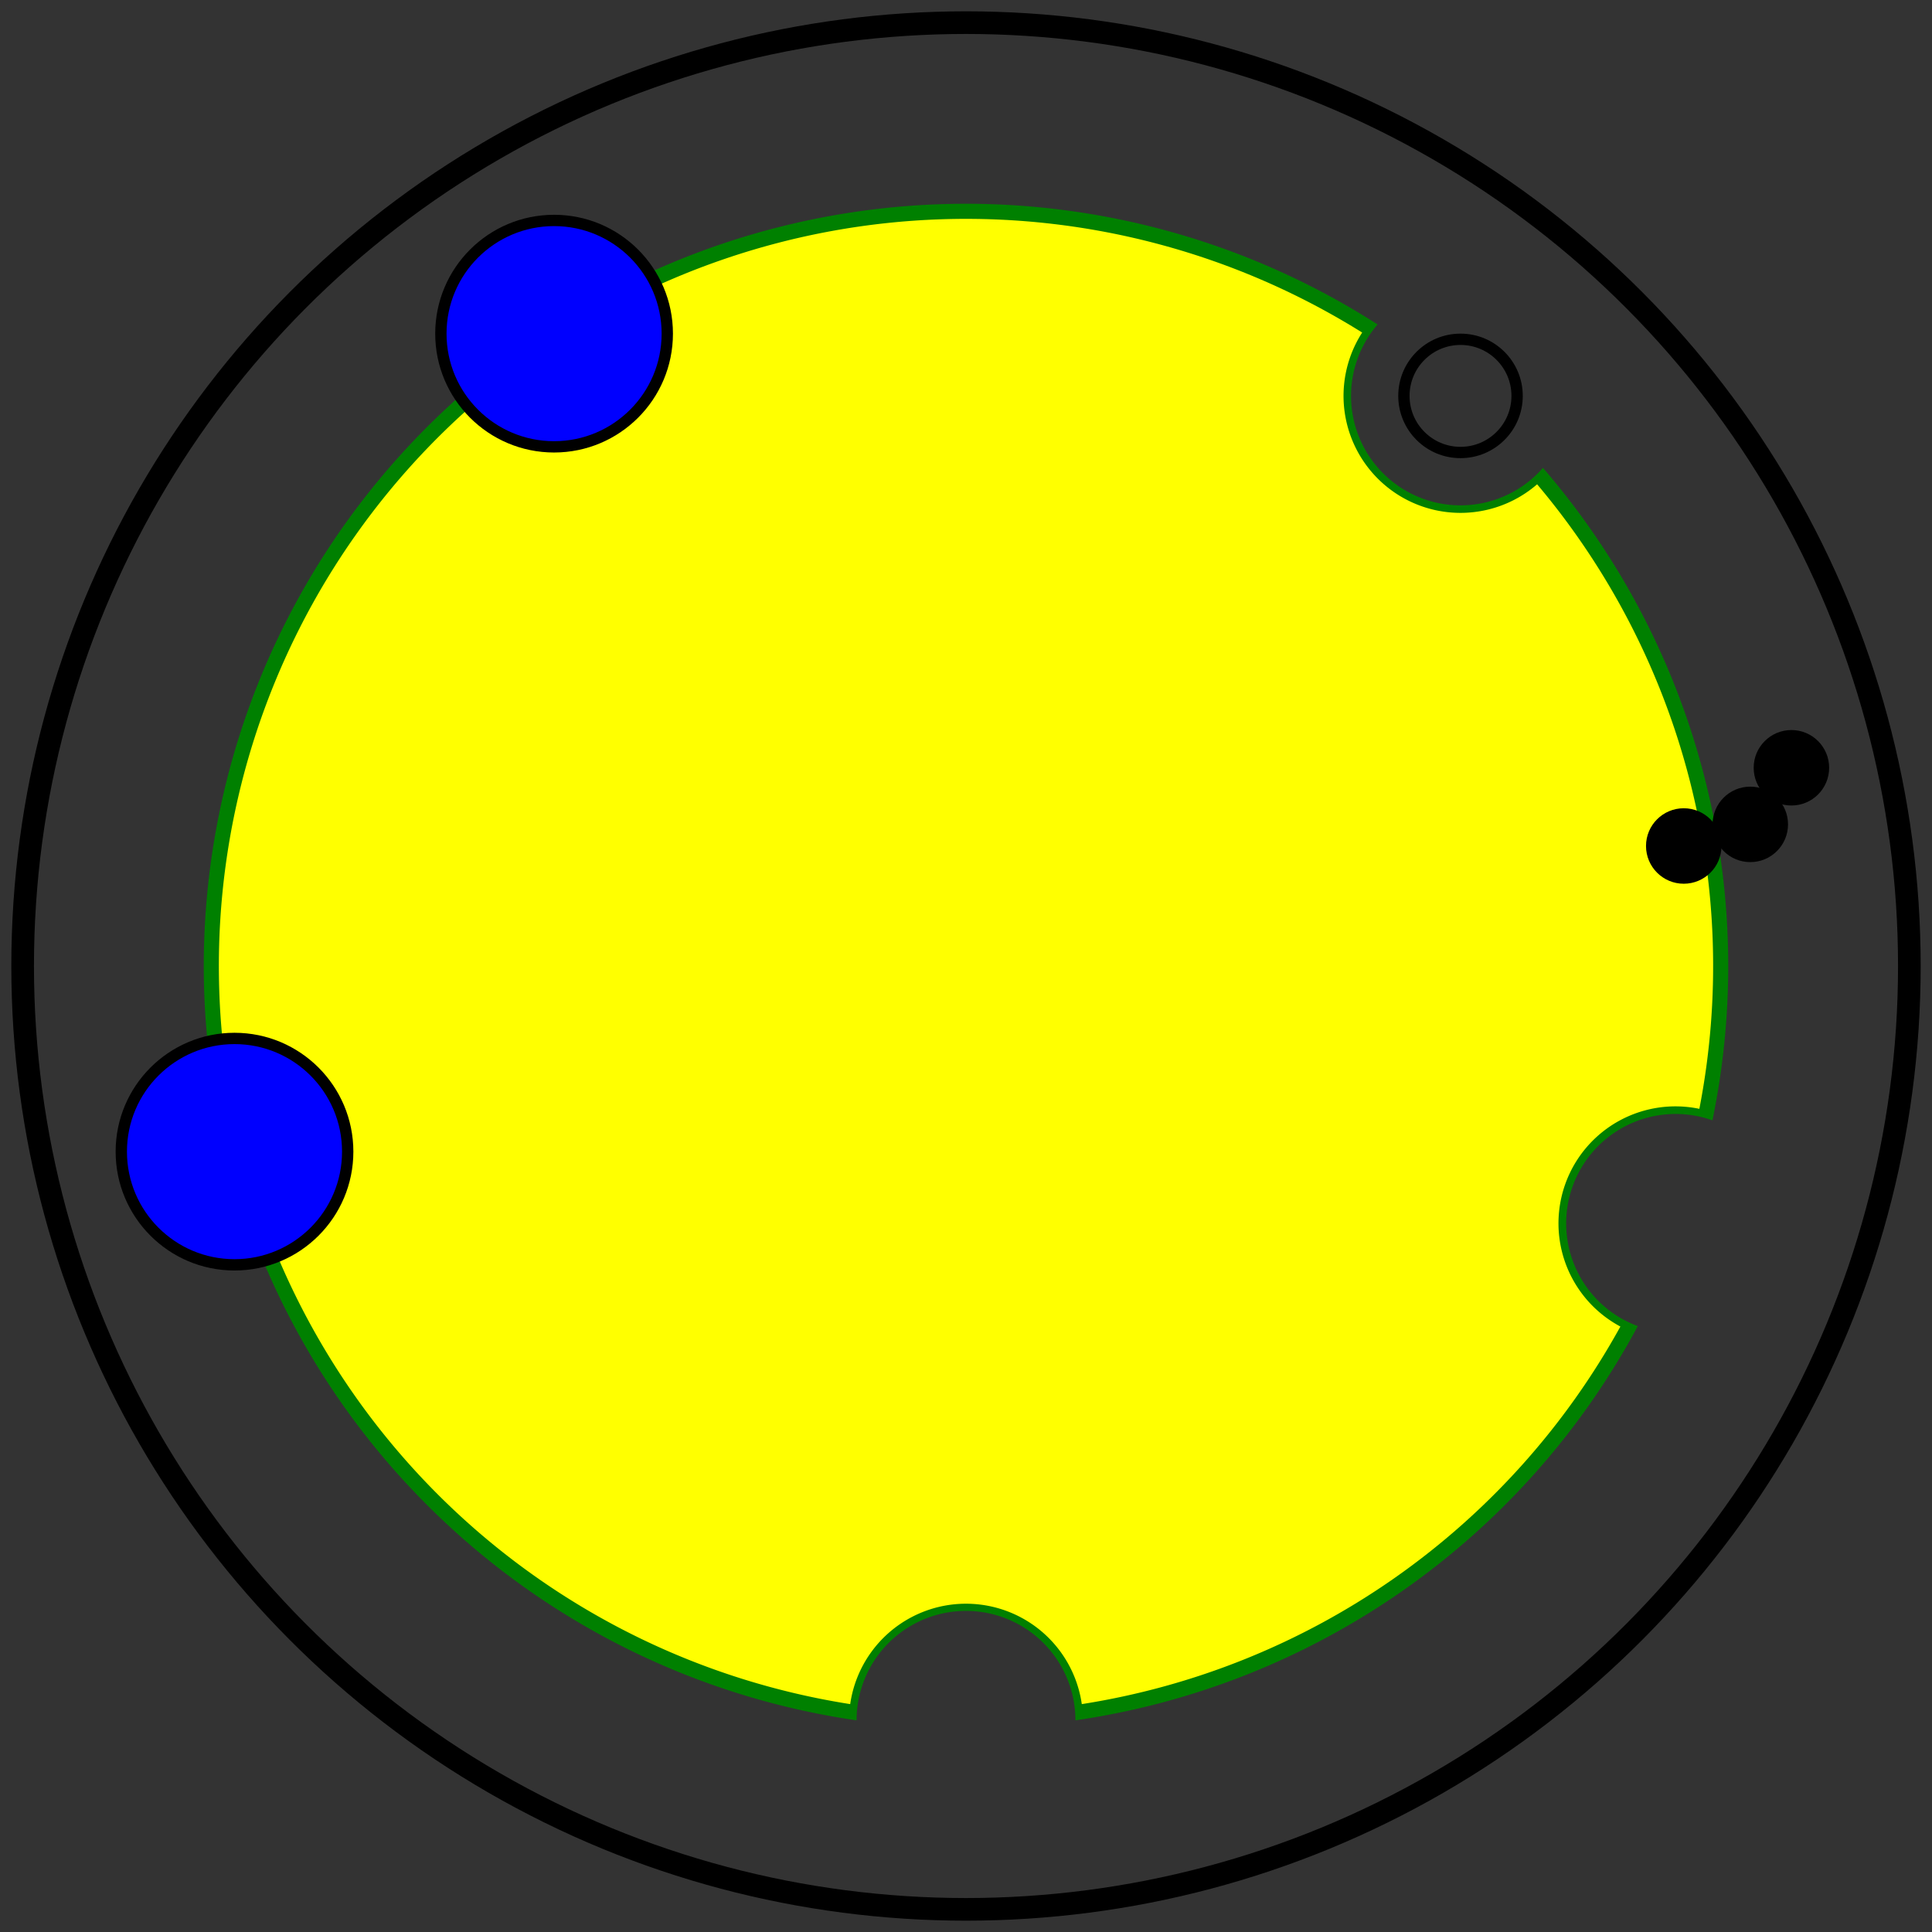 <svg viewBox="0 0 512 512" xmlns="http://www.w3.org/2000/svg">
<rect x="0" y="0" width="512" height="512" fill="#333333" stroke="none"/>
<path d="M227,455.908 A202,202,0,0,0,227,455.908 A29,29,0,0,1,285,455.908 A202,202,0,0,0,434.037,351.429 A29,29,0,0,1,453.815,296.906 A202,202,0,0,0,408.896,123.989 A29,29,0,0,1,365.082,85.985 A202,202,0,1,0,227,455.908 z" fill="green" stroke="none" stroke-width="0"/>
<path d="M225.313,451.608 A198,198,0,0,0,225.313,451.608 A31,31,0,0,1,286.687,451.608 A198,198,0,0,0,429.42,351.549 A31,31,0,0,1,450.348,293.853 A198,198,0,0,0,407.353,128.343 A31,31,0,0,1,360.99,88.128 A198,198,0,1,0,225.313,451.608 z" fill="yellow" stroke="none" stroke-width="0"/>
<circle cx="146.837" cy="88.419" fill="blue" r="30" stroke="black" stroke-width="3"/>
<circle cx="62.145" cy="305.197" fill="blue" r="30" stroke="black" stroke-width="3"/>
<circle cx="387.05" cy="104.917" fill="none" r="15" stroke="black" stroke-width="3"/>
<circle cx="446.211" cy="224.197" fill="black" r="10" stroke="none" stroke-width="0"/>
<circle cx="463.845" cy="218.467" fill="black" r="10" stroke="none" stroke-width="0"/>
<circle cx="474.743" cy="203.467" fill="black" r="10" stroke="none" stroke-width="0"/>
<circle cx="256" cy="256" fill="none" r="250" stroke="black" stroke-width="6"/>
</svg>